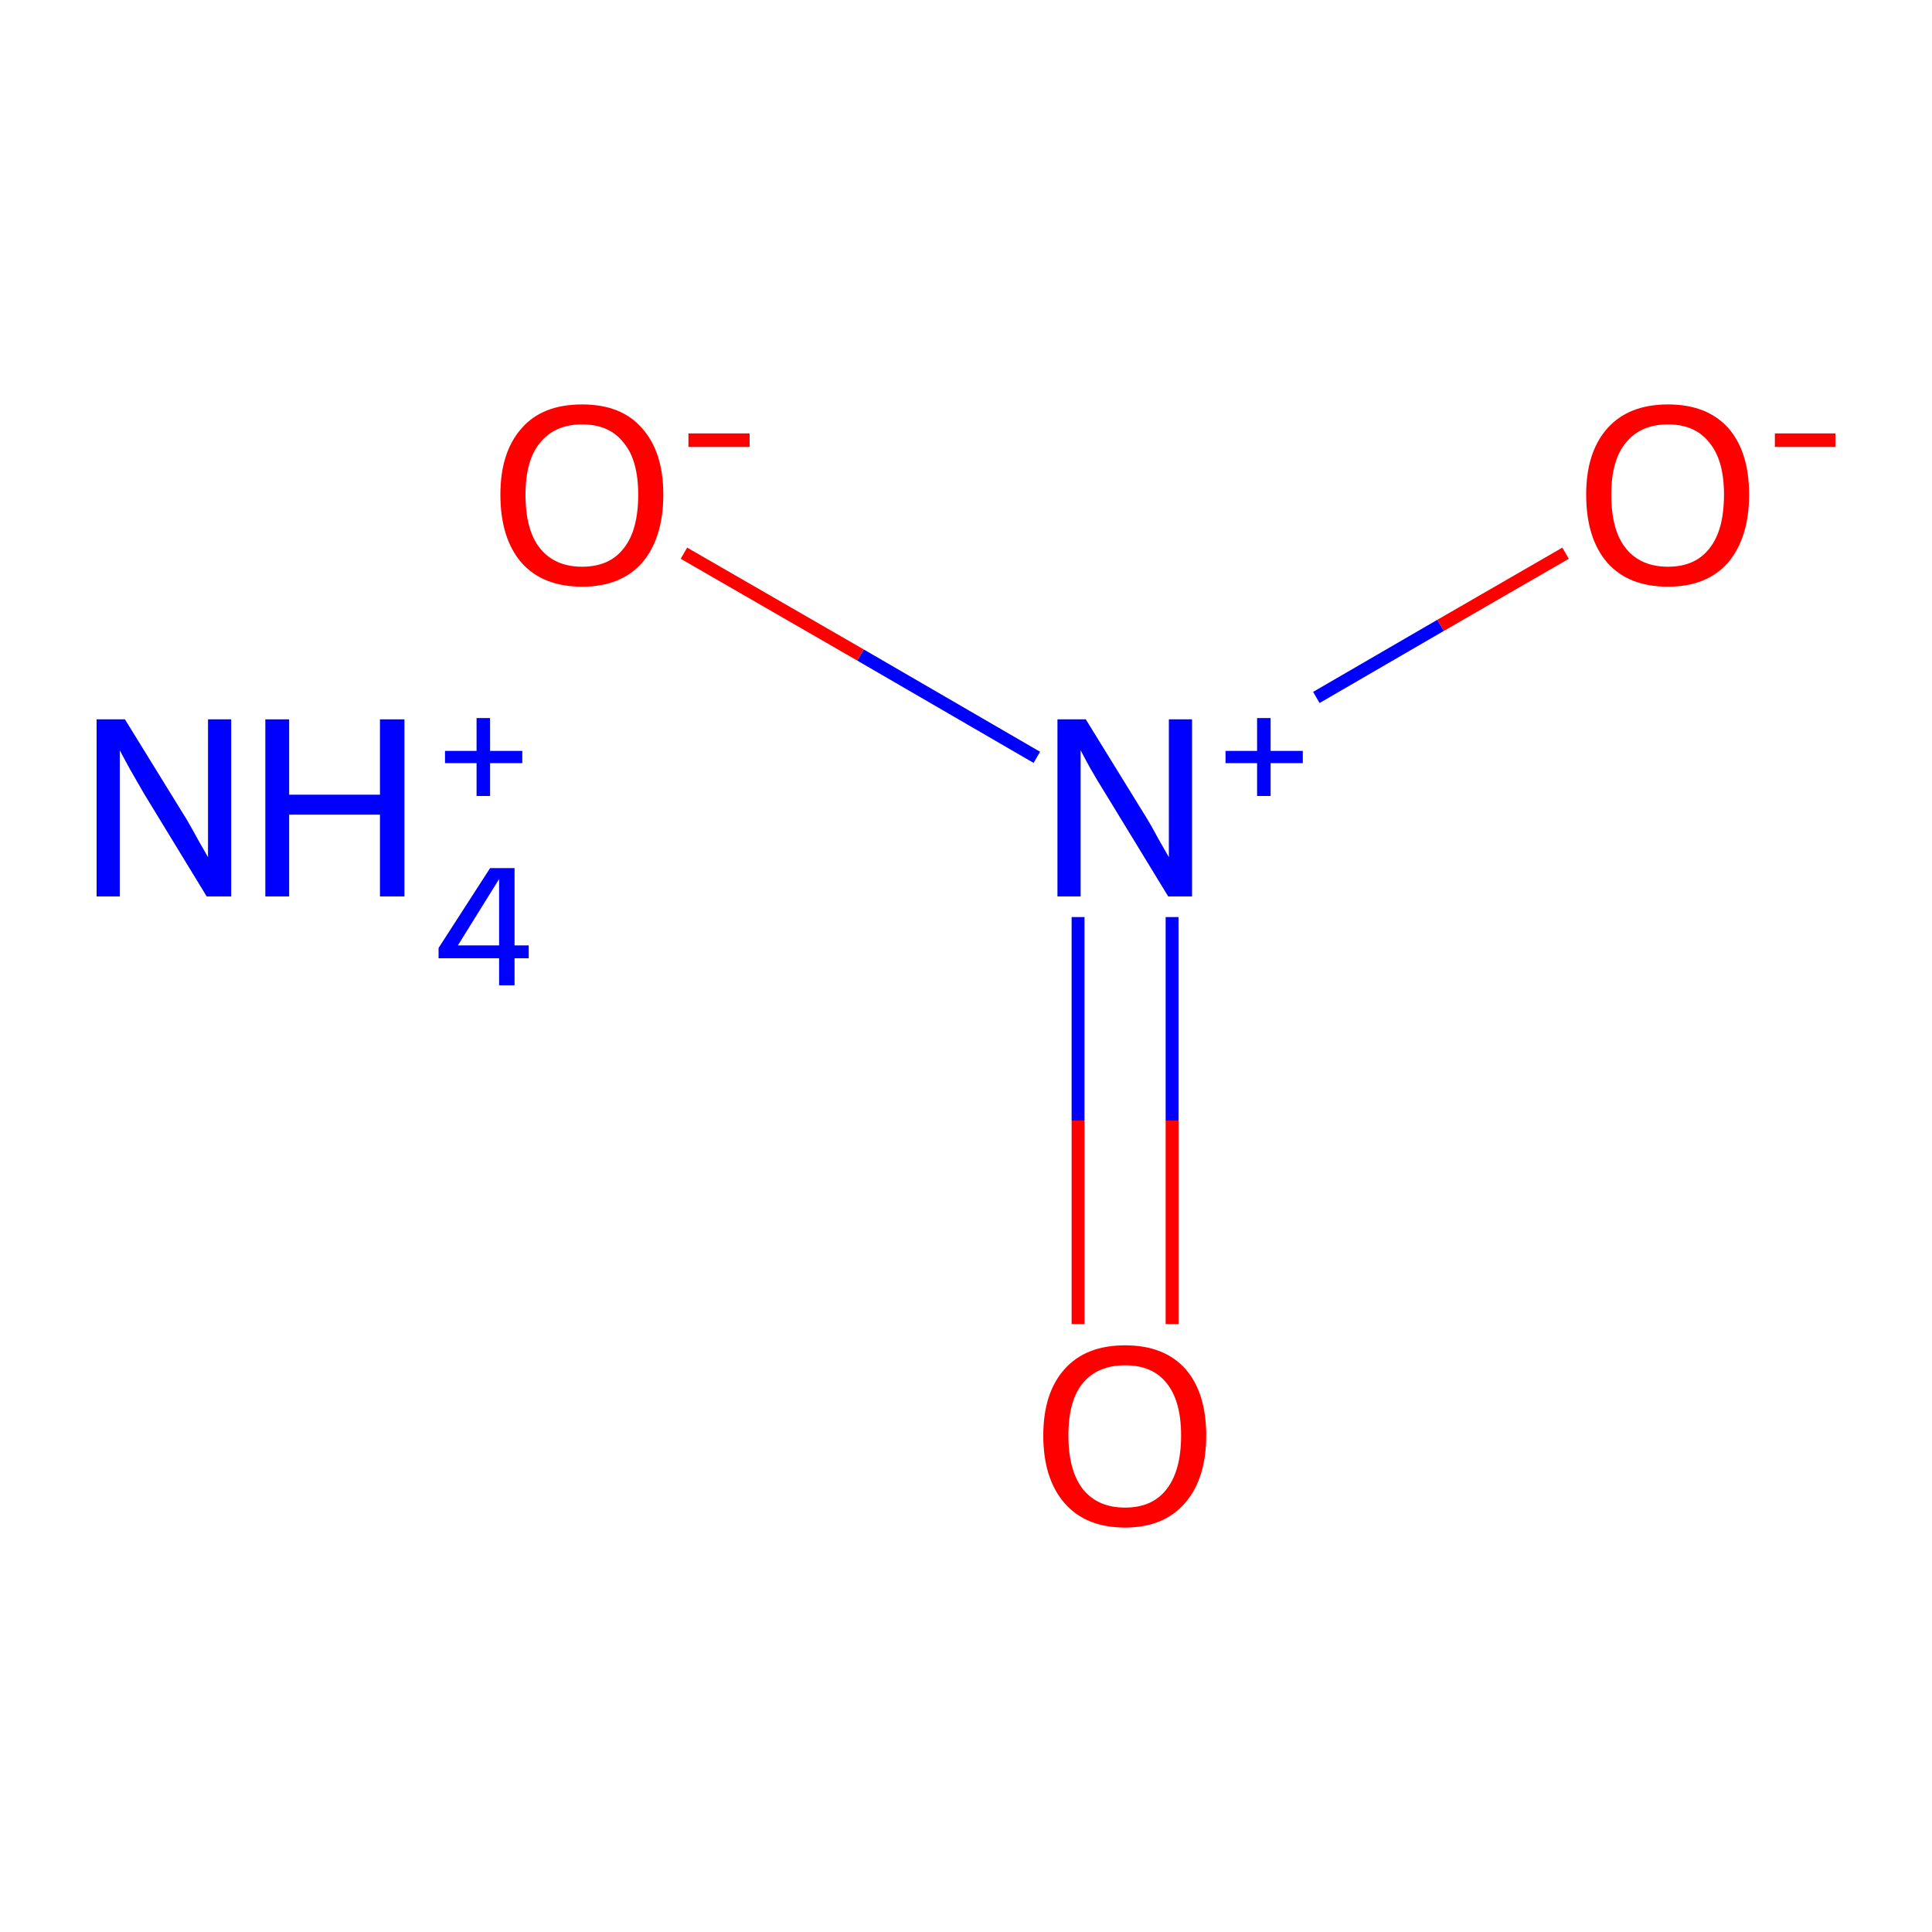 <?xml version='1.0' encoding='iso-8859-1'?>
<svg version='1.1' baseProfile='full'
              xmlns='http://www.w3.org/2000/svg'
                      xmlns:rdkit='http://www.rdkit.org/xml'
                      xmlns:xlink='http://www.w3.org/1999/xlink'
                  xml:space='preserve'
width='300px' height='300px' viewBox='0 0 300 300'>
<!-- END OF HEADER -->
<rect style='opacity:1.0;fill:#FFFFFF;stroke:none' width='300.0' height='300.0' x='0.0' y='0.0'> </rect>
<path class='bond-0 atom-1 atom-2' d='M 167.4,142.4 L 167.4,174.0' style='fill:none;fill-rule:evenodd;stroke:#0000FF;stroke-width:2.0px;stroke-linecap:butt;stroke-linejoin:miter;stroke-opacity:1' />
<path class='bond-0 atom-1 atom-2' d='M 167.4,174.0 L 167.4,205.6' style='fill:none;fill-rule:evenodd;stroke:#FF0000;stroke-width:2.0px;stroke-linecap:butt;stroke-linejoin:miter;stroke-opacity:1' />
<path class='bond-0 atom-1 atom-2' d='M 182.0,142.4 L 182.0,174.0' style='fill:none;fill-rule:evenodd;stroke:#0000FF;stroke-width:2.0px;stroke-linecap:butt;stroke-linejoin:miter;stroke-opacity:1' />
<path class='bond-0 atom-1 atom-2' d='M 182.0,174.0 L 182.0,205.6' style='fill:none;fill-rule:evenodd;stroke:#FF0000;stroke-width:2.0px;stroke-linecap:butt;stroke-linejoin:miter;stroke-opacity:1' />
<path class='bond-1 atom-1 atom-3' d='M 204.4,108.3 L 223.7,97.1' style='fill:none;fill-rule:evenodd;stroke:#0000FF;stroke-width:2.0px;stroke-linecap:butt;stroke-linejoin:miter;stroke-opacity:1' />
<path class='bond-1 atom-1 atom-3' d='M 223.7,97.1 L 243.1,85.9' style='fill:none;fill-rule:evenodd;stroke:#FF0000;stroke-width:2.0px;stroke-linecap:butt;stroke-linejoin:miter;stroke-opacity:1' />
<path class='bond-2 atom-1 atom-4' d='M 161.0,117.6 L 133.6,101.7' style='fill:none;fill-rule:evenodd;stroke:#0000FF;stroke-width:2.0px;stroke-linecap:butt;stroke-linejoin:miter;stroke-opacity:1' />
<path class='bond-2 atom-1 atom-4' d='M 133.6,101.7 L 106.2,85.9' style='fill:none;fill-rule:evenodd;stroke:#FF0000;stroke-width:2.0px;stroke-linecap:butt;stroke-linejoin:miter;stroke-opacity:1' />
<path class='atom-0' d='M 19.4 111.7
L 28.4 126.3
Q 29.3 127.7, 30.7 130.3
Q 32.2 132.9, 32.3 133.1
L 32.3 111.7
L 35.9 111.7
L 35.9 139.2
L 32.1 139.2
L 22.4 123.3
Q 21.3 121.4, 20.1 119.3
Q 18.9 117.1, 18.6 116.5
L 18.6 139.2
L 15.0 139.2
L 15.0 111.7
L 19.4 111.7
' fill='#0000FF'/>
<path class='atom-0' d='M 41.2 111.7
L 44.9 111.7
L 44.9 123.4
L 59.0 123.4
L 59.0 111.7
L 62.8 111.7
L 62.8 139.2
L 59.0 139.2
L 59.0 126.5
L 44.9 126.5
L 44.9 139.2
L 41.2 139.2
L 41.2 111.7
' fill='#0000FF'/>
<path class='atom-0' d='M 79.9 146.8
L 82.1 146.8
L 82.1 148.8
L 79.9 148.8
L 79.9 153.0
L 77.5 153.0
L 77.5 148.8
L 68.1 148.8
L 68.1 147.2
L 76.1 134.8
L 79.9 134.8
L 79.9 146.8
M 71.1 146.8
L 77.5 146.8
L 77.5 136.5
L 71.1 146.8
' fill='#0000FF'/>
<path class='atom-0' d='M 69.1 116.6
L 74.0 116.6
L 74.0 111.5
L 76.1 111.5
L 76.1 116.6
L 81.1 116.6
L 81.1 118.5
L 76.1 118.5
L 76.1 123.6
L 74.0 123.6
L 74.0 118.5
L 69.1 118.5
L 69.1 116.6
' fill='#0000FF'/>
<path class='atom-1' d='M 168.6 111.7
L 177.6 126.3
Q 178.5 127.7, 179.9 130.3
Q 181.4 132.9, 181.5 133.1
L 181.5 111.7
L 185.1 111.7
L 185.1 139.2
L 181.4 139.2
L 171.7 123.3
Q 170.5 121.4, 169.3 119.3
Q 168.1 117.1, 167.8 116.5
L 167.8 139.2
L 164.2 139.2
L 164.2 111.7
L 168.6 111.7
' fill='#0000FF'/>
<path class='atom-1' d='M 190.3 116.6
L 195.2 116.6
L 195.2 111.5
L 197.3 111.5
L 197.3 116.6
L 202.3 116.6
L 202.3 118.5
L 197.3 118.5
L 197.3 123.6
L 195.2 123.6
L 195.2 118.5
L 190.3 118.5
L 190.3 116.6
' fill='#0000FF'/>
<path class='atom-2' d='M 162.0 222.9
Q 162.0 216.3, 165.3 212.6
Q 168.6 208.9, 174.7 208.9
Q 180.8 208.9, 184.1 212.6
Q 187.3 216.3, 187.3 222.9
Q 187.3 229.6, 184.0 233.4
Q 180.7 237.2, 174.7 237.2
Q 168.6 237.2, 165.3 233.4
Q 162.0 229.6, 162.0 222.9
M 174.7 234.1
Q 178.9 234.1, 181.1 231.3
Q 183.4 228.4, 183.4 222.9
Q 183.4 217.5, 181.1 214.7
Q 178.9 212.0, 174.7 212.0
Q 170.5 212.0, 168.2 214.7
Q 165.9 217.4, 165.9 222.9
Q 165.9 228.4, 168.2 231.3
Q 170.5 234.1, 174.7 234.1
' fill='#FF0000'/>
<path class='atom-3' d='M 246.3 76.8
Q 246.3 70.2, 249.6 66.5
Q 252.9 62.8, 259.0 62.8
Q 265.1 62.8, 268.4 66.5
Q 271.6 70.2, 271.6 76.8
Q 271.6 83.5, 268.3 87.4
Q 265.0 91.1, 259.0 91.1
Q 252.9 91.1, 249.6 87.4
Q 246.3 83.6, 246.3 76.8
M 259.0 88.0
Q 263.2 88.0, 265.4 85.2
Q 267.7 82.4, 267.7 76.8
Q 267.7 71.4, 265.4 68.7
Q 263.2 65.9, 259.0 65.9
Q 254.8 65.9, 252.5 68.7
Q 250.2 71.4, 250.2 76.8
Q 250.2 82.4, 252.5 85.2
Q 254.8 88.0, 259.0 88.0
' fill='#FF0000'/>
<path class='atom-3' d='M 275.6 67.3
L 285.0 67.3
L 285.0 69.4
L 275.6 69.4
L 275.6 67.3
' fill='#FF0000'/>
<path class='atom-4' d='M 77.7 76.8
Q 77.7 70.2, 81.0 66.5
Q 84.2 62.8, 90.4 62.8
Q 96.5 62.8, 99.7 66.5
Q 103.0 70.2, 103.0 76.8
Q 103.0 83.5, 99.7 87.4
Q 96.4 91.1, 90.4 91.1
Q 84.3 91.1, 81.0 87.4
Q 77.7 83.6, 77.7 76.8
M 90.4 88.0
Q 94.6 88.0, 96.8 85.2
Q 99.1 82.4, 99.1 76.8
Q 99.1 71.4, 96.8 68.7
Q 94.6 65.9, 90.4 65.9
Q 86.2 65.9, 83.9 68.7
Q 81.6 71.4, 81.6 76.8
Q 81.6 82.4, 83.9 85.2
Q 86.2 88.0, 90.4 88.0
' fill='#FF0000'/>
<path class='atom-4' d='M 106.9 67.3
L 116.4 67.3
L 116.4 69.4
L 106.9 69.4
L 106.9 67.3
' fill='#FF0000'/>
</svg>
